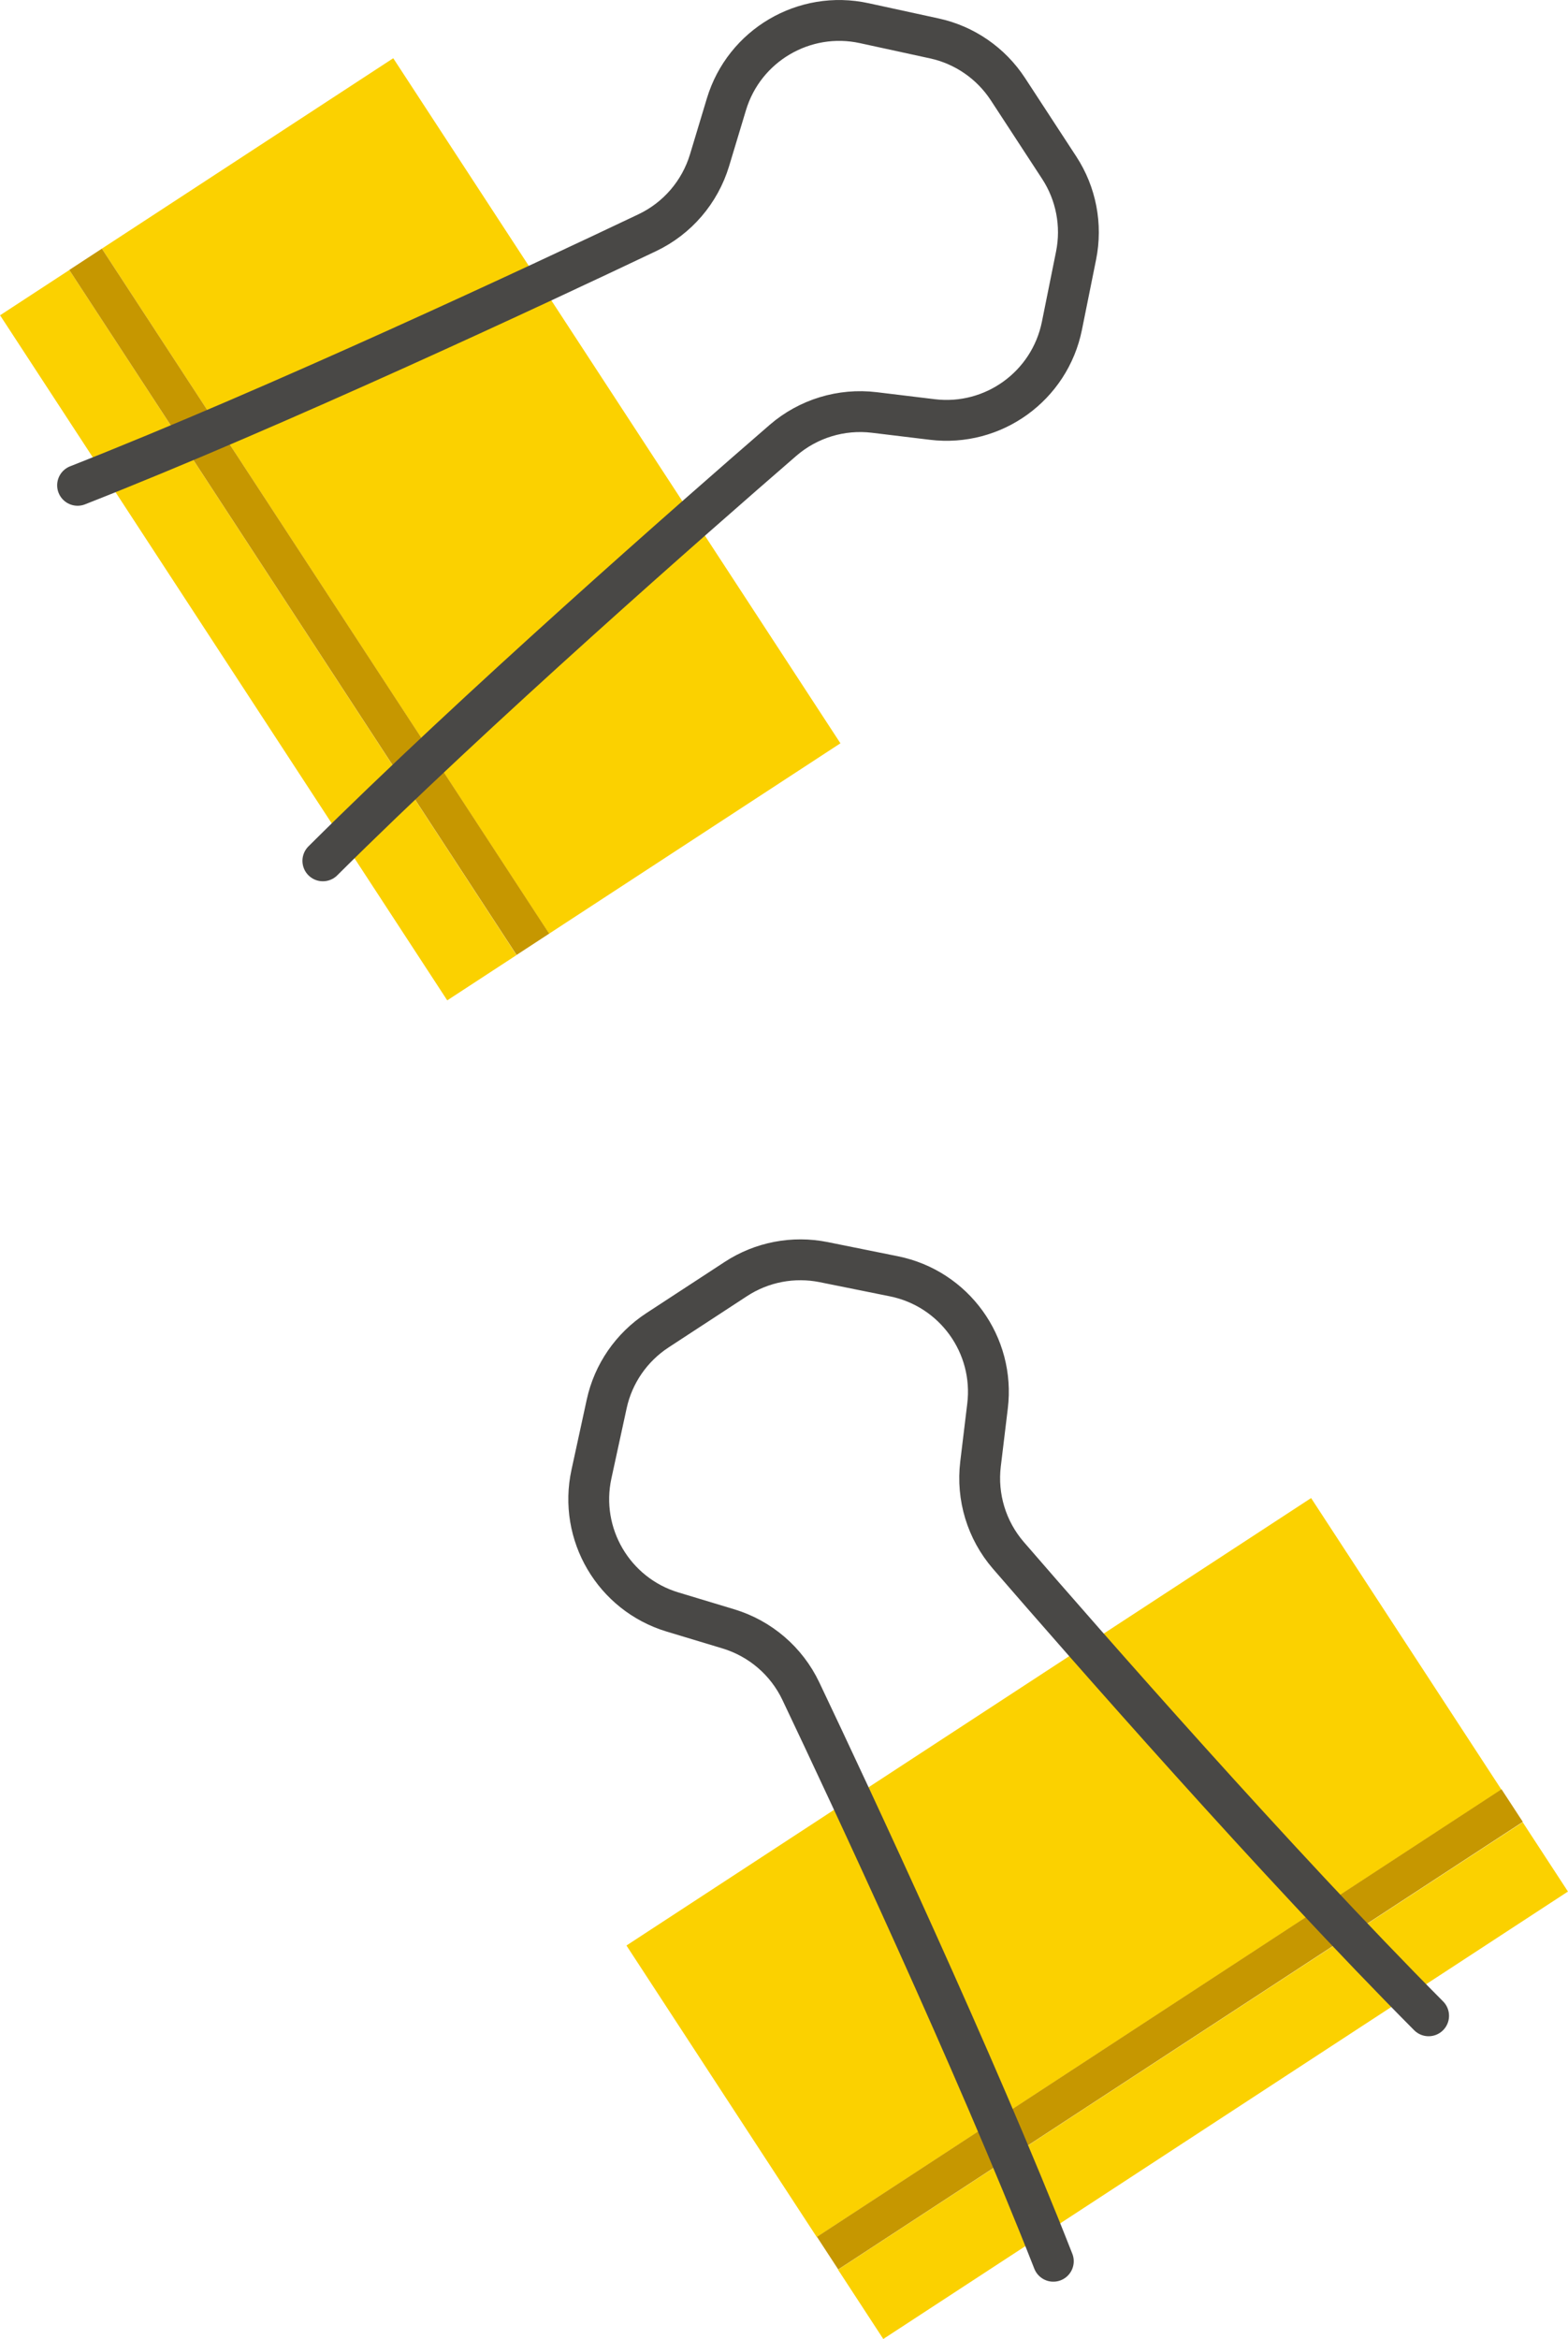 <?xml version="1.0" encoding="UTF-8"?><svg id="Camada_2" xmlns="http://www.w3.org/2000/svg" viewBox="0 0 236.9 353.15"><defs><style>.cls-1{fill:none;stroke:#494846;stroke-linecap:round;stroke-miterlimit:10;stroke-width:6.17px;}.cls-2{fill:#fbd100;}.cls-3{fill:#c69700;}</style></defs><g id="Camada_1-2"><rect class="cls-2" x="98.97" y="255.68" width="123.55" height="52.58" transform="translate(-128.03 133.81) rotate(-33.15)"/><rect class="cls-2" x="119.99" y="307.89" width="123.55" height="12.5" transform="translate(-142.21 150.54) rotate(-33.15)"/><rect class="cls-3" x="114.96" y="303.5" width="123.55" height="5.88" transform="translate(-138.82 146.55) rotate(-33.16)"/><path class="cls-1" d="m159.14,341.43c-11.9-30.29-30.54-70.08-38.15-86.09-2.16-4.53-6.12-7.93-10.93-9.39l-8.45-2.55c-8.89-2.68-14.23-11.76-12.25-20.83l2.3-10.58c.99-4.57,3.75-8.56,7.66-11.12l4.36-2.85,3.14-2.05,4.36-2.85c3.92-2.56,8.68-3.47,13.26-2.55l10.61,2.14c9.11,1.84,15.27,10.37,14.15,19.59l-1.06,8.76c-.6,4.98.92,9.98,4.2,13.78,11.6,13.4,40.55,46.46,63.5,69.53"/><rect class="cls-2" x="44.9" y="13.11" width="52.58" height="123.55" transform="translate(-29.37 51.12) rotate(-33.15)"/><rect class="cls-2" x="32.77" y="34.13" width="12.5" height="123.55" transform="translate(-46.09 36.95) rotate(-33.15)"/><rect class="cls-3" x="43.77" y="29.1" width="5.88" height="123.55" transform="translate(-42.09 40.34) rotate(-33.16)"/><path class="cls-1" d="m11.72,73.28c30.29-11.9,70.08-30.54,86.09-38.15,4.53-2.16,7.93-6.12,9.39-10.93l2.55-8.45c2.68-8.89,11.76-14.23,20.83-12.25l10.58,2.3c4.57.99,8.56,3.75,11.12,7.66l2.85,4.36,2.05,3.14,2.85,4.36c2.56,3.92,3.47,8.68,2.55,13.26l-2.14,10.61c-1.84,9.11-10.37,15.27-19.59,14.15l-8.76-1.06c-4.98-.6-9.98.92-13.78,4.2-13.4,11.6-46.46,40.55-69.53,63.5"/></g></svg>